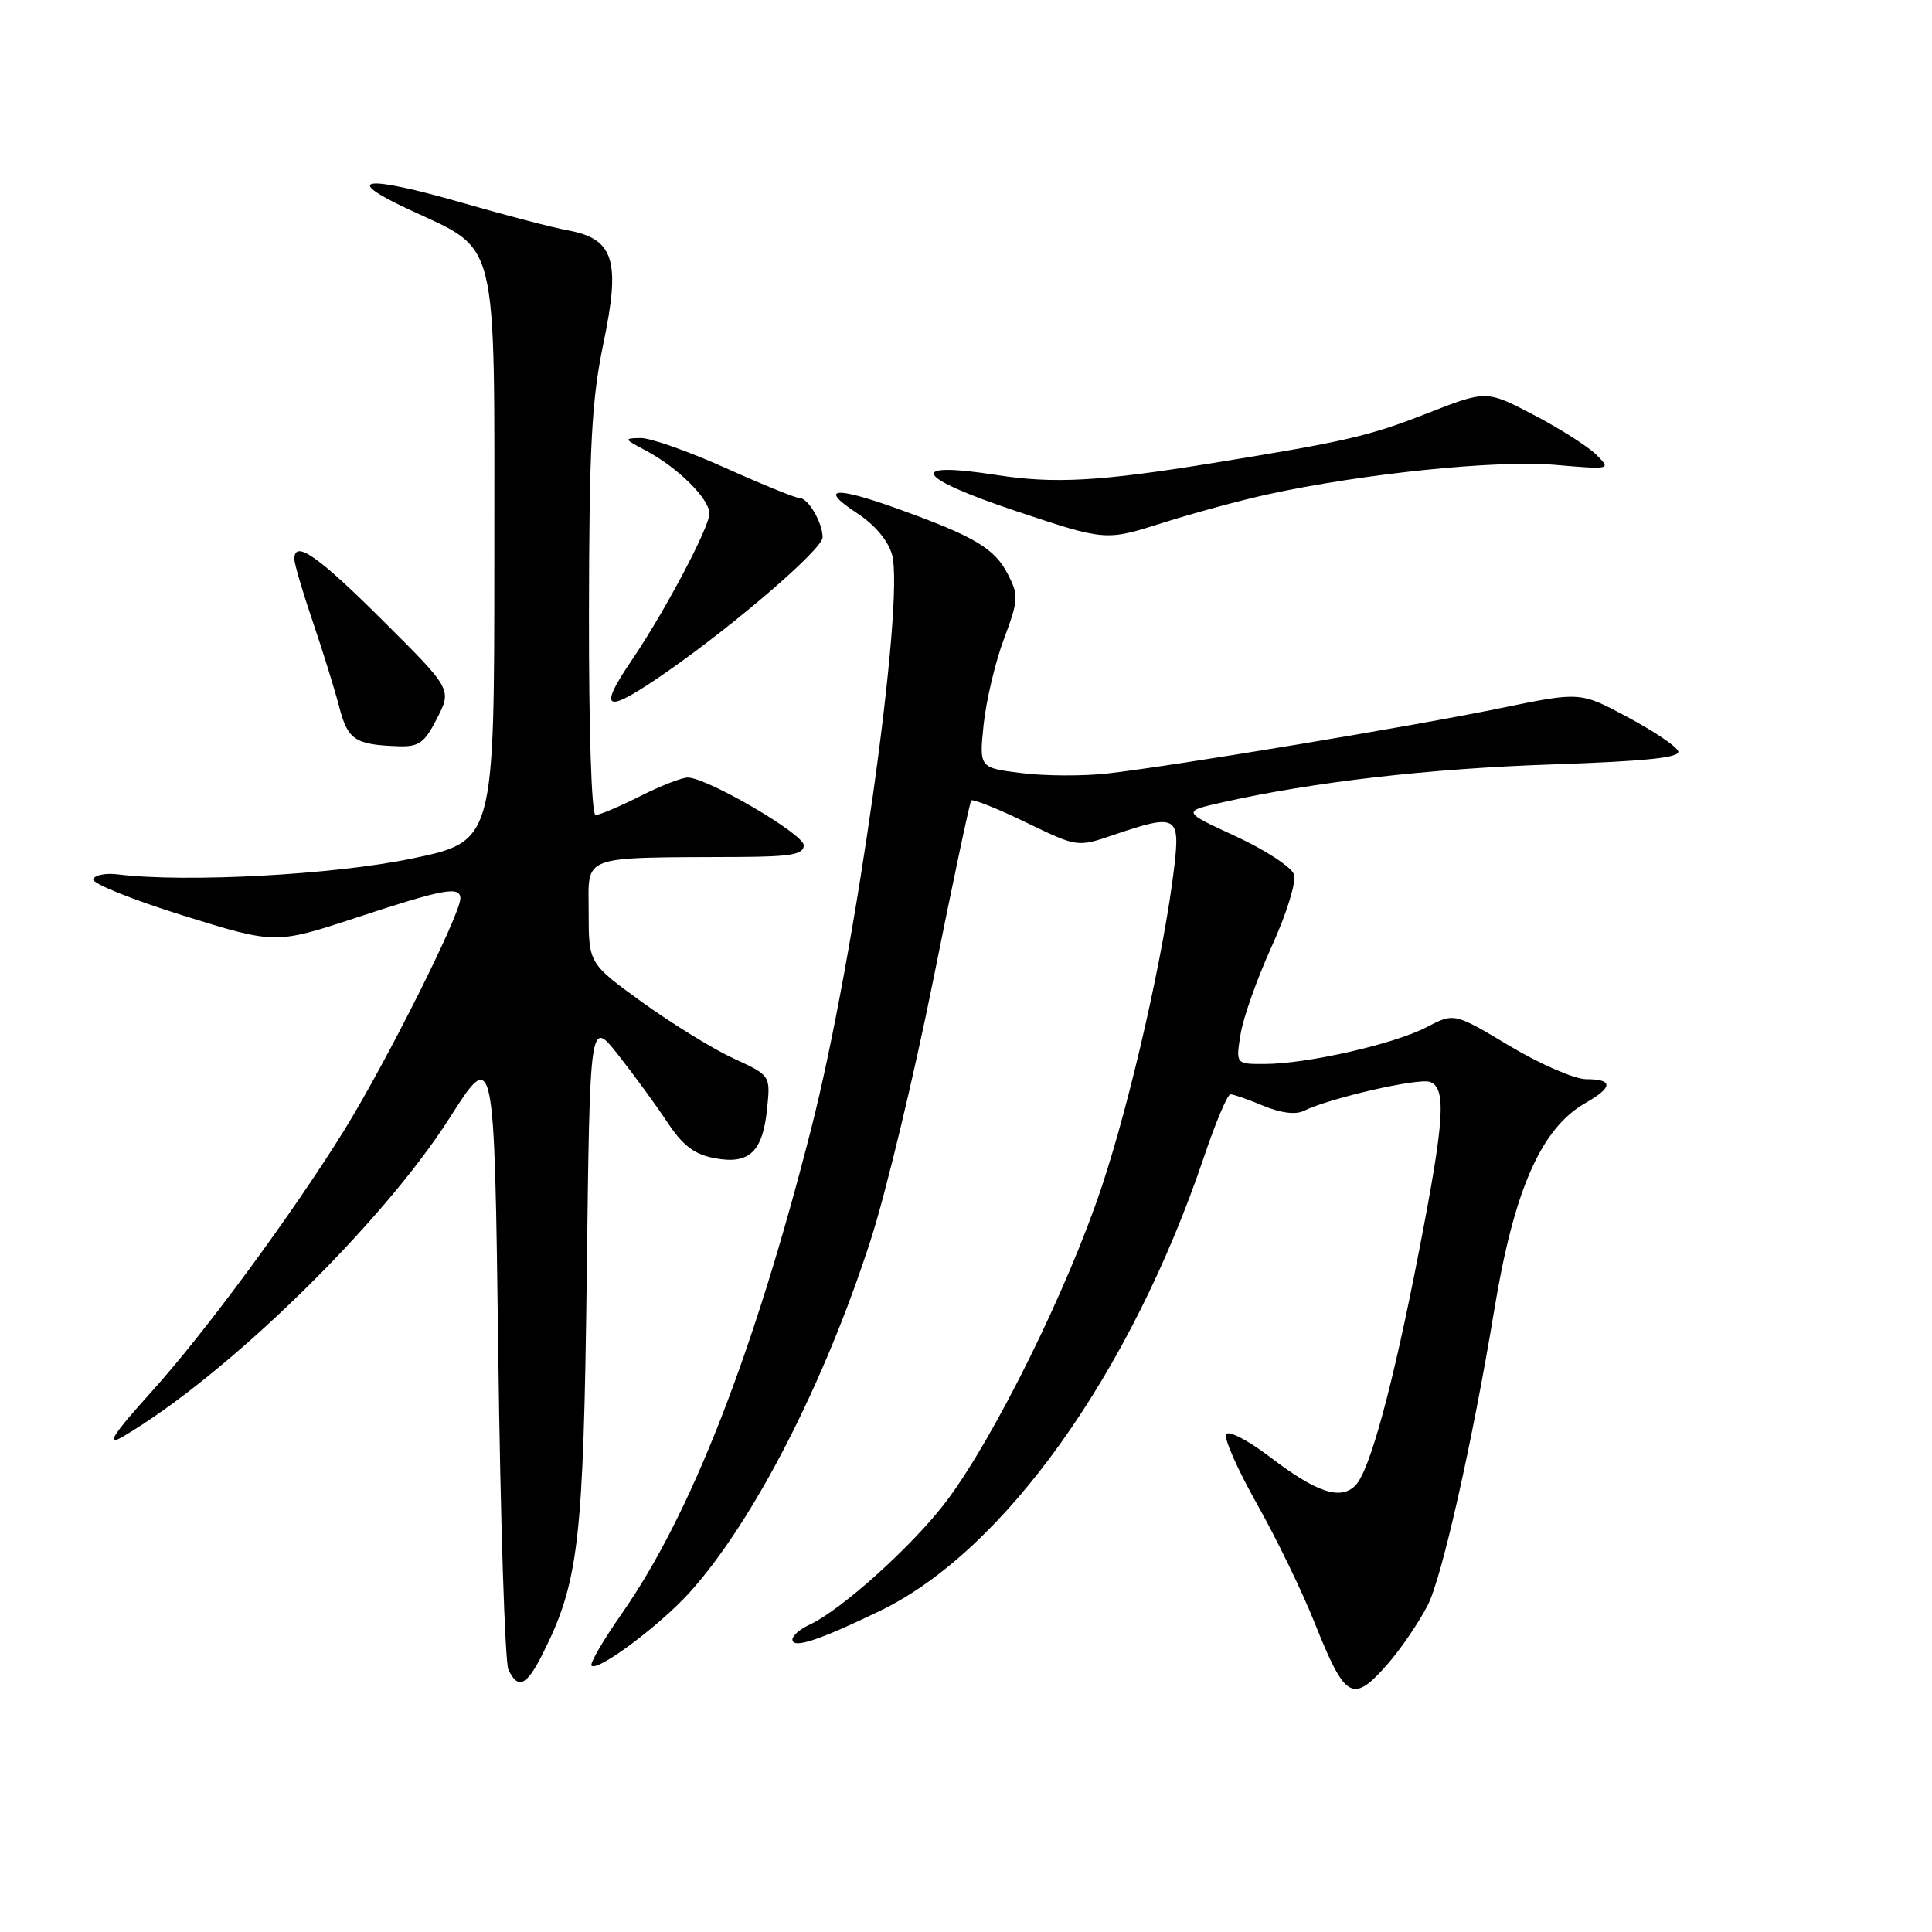 <?xml version="1.0" encoding="UTF-8" standalone="no"?>
<!DOCTYPE svg PUBLIC "-//W3C//DTD SVG 1.1//EN" "http://www.w3.org/Graphics/SVG/1.1/DTD/svg11.dtd" >
<svg xmlns="http://www.w3.org/2000/svg" xmlns:xlink="http://www.w3.org/1999/xlink" version="1.1" viewBox="0 0 256 256">
 <g >
 <path fill="currentColor"
d=" M 183.89 220.47 C 185.59 218.53 187.97 215.04 189.17 212.72 C 191.05 209.11 195.12 191.02 198.01 173.50 C 200.62 157.66 204.22 149.49 210.07 146.16 C 213.74 144.07 213.79 143.00 210.20 143.00 C 208.67 143.00 204.10 141.02 200.05 138.60 C 192.69 134.19 192.69 134.19 189.00 136.12 C 184.73 138.34 173.25 140.96 167.62 140.98 C 163.74 141.00 163.74 141.00 164.38 137.05 C 164.72 134.87 166.59 129.62 168.52 125.38 C 170.46 121.12 171.78 116.88 171.47 115.89 C 171.16 114.91 167.68 112.63 163.75 110.82 C 156.61 107.52 156.61 107.52 162.05 106.30 C 174.10 103.60 189.37 101.84 205.66 101.29 C 218.19 100.86 222.70 100.39 222.37 99.53 C 222.12 98.88 219.10 96.85 215.65 95.01 C 209.39 91.66 209.39 91.66 198.94 93.81 C 187.43 96.19 155.77 101.45 146.75 102.49 C 143.59 102.85 138.47 102.83 135.37 102.44 C 129.74 101.74 129.74 101.74 130.34 95.98 C 130.68 92.81 131.88 87.72 133.03 84.66 C 134.96 79.49 134.99 78.89 133.54 76.07 C 131.77 72.65 129.15 71.09 118.97 67.42 C 110.54 64.38 108.40 64.62 113.61 68.03 C 115.92 69.54 117.70 71.66 118.20 73.50 C 119.92 79.80 113.29 126.83 107.47 149.63 C 99.87 179.40 91.54 200.73 82.39 213.81 C 79.92 217.34 78.12 220.45 78.38 220.71 C 79.19 221.53 87.41 215.39 91.36 211.03 C 99.83 201.64 109.27 183.29 115.39 164.24 C 117.39 158.05 121.11 142.52 123.68 129.74 C 126.24 116.96 128.50 106.30 128.69 106.07 C 128.88 105.83 132.12 107.12 135.90 108.95 C 142.76 112.27 142.76 112.27 147.56 110.63 C 155.86 107.81 156.38 108.07 155.61 114.75 C 154.29 126.04 149.84 145.69 145.98 157.27 C 141.45 170.87 131.79 190.42 125.43 198.88 C 121.04 204.72 111.50 213.33 107.25 215.29 C 106.01 215.86 105.00 216.73 105.00 217.23 C 105.00 218.51 108.39 217.41 116.56 213.47 C 133.02 205.56 149.85 181.97 159.55 153.25 C 161.08 148.71 162.65 145.00 163.04 145.00 C 163.44 145.00 165.40 145.69 167.40 146.52 C 169.72 147.49 171.68 147.73 172.77 147.19 C 176.15 145.51 188.01 142.79 189.49 143.36 C 191.67 144.19 191.40 148.40 188.08 165.50 C 184.58 183.60 181.51 194.92 179.59 196.84 C 177.61 198.82 174.45 197.77 168.28 193.06 C 165.41 190.87 162.80 189.51 162.47 190.04 C 162.15 190.57 163.98 194.71 166.54 199.25 C 169.10 203.79 172.54 210.87 174.18 214.99 C 178.27 225.24 179.23 225.78 183.89 220.47 Z  M 71.85 219.25 C 76.70 209.62 77.31 204.41 77.75 168.76 C 78.16 135.02 78.16 135.02 81.90 139.76 C 83.96 142.37 86.88 146.37 88.39 148.65 C 90.48 151.81 91.99 152.96 94.71 153.47 C 99.29 154.33 101.08 152.63 101.65 146.85 C 102.09 142.50 102.09 142.50 97.18 140.24 C 94.49 139.00 89.07 135.66 85.14 132.83 C 78.00 127.67 78.00 127.67 78.00 120.83 C 78.00 113.15 76.60 113.66 98.00 113.55 C 104.87 113.51 106.50 113.21 106.50 112.00 C 106.50 110.52 93.79 103.09 91.15 103.03 C 90.40 103.01 87.55 104.12 84.81 105.50 C 82.08 106.88 79.42 108.00 78.92 108.00 C 78.38 108.00 78.02 96.85 78.04 81.25 C 78.07 59.07 78.40 52.97 79.95 45.53 C 82.25 34.52 81.37 31.66 75.29 30.53 C 73.20 30.15 66.86 28.49 61.18 26.85 C 48.40 23.17 45.17 23.54 54.00 27.67 C 66.24 33.41 65.50 30.42 65.50 73.83 C 65.50 111.50 65.50 111.50 54.50 113.78 C 44.18 115.92 24.60 116.97 15.60 115.86 C 14.00 115.66 12.54 115.95 12.35 116.50 C 12.16 117.05 17.52 119.21 24.25 121.31 C 36.50 125.12 36.50 125.12 47.31 121.56 C 58.79 117.78 61.00 117.37 61.00 119.05 C 61.00 121.18 51.16 140.80 45.58 149.81 C 38.67 160.95 27.06 176.70 20.07 184.42 C 15.01 190.01 13.88 191.77 16.25 190.38 C 29.95 182.35 50.60 162.21 59.55 148.17 C 65.50 138.83 65.50 138.83 66.02 179.17 C 66.30 201.35 66.91 220.29 67.37 221.25 C 68.64 223.89 69.76 223.39 71.85 219.25 Z  M 57.92 95.17 C 59.87 91.33 59.87 91.33 50.67 82.17 C 42.06 73.60 39.00 71.48 39.00 74.08 C 39.00 74.68 40.09 78.39 41.43 82.33 C 42.77 86.27 44.36 91.38 44.95 93.68 C 46.08 98.03 47.05 98.68 52.73 98.88 C 55.52 98.98 56.23 98.47 57.92 95.17 Z  M 88.58 88.87 C 97.65 82.53 109.00 72.72 109.00 71.21 C 109.00 69.27 107.10 66.00 105.97 66.00 C 105.44 66.00 101.01 64.20 96.12 62.00 C 91.23 59.80 86.17 58.02 84.87 58.04 C 82.63 58.08 82.67 58.17 85.50 59.66 C 89.76 61.90 94.00 66.08 94.00 68.05 C 94.00 69.87 88.05 81.10 83.71 87.48 C 79.02 94.38 80.21 94.72 88.58 88.87 Z  M 168.00 65.50 C 180.61 62.75 198.23 60.94 205.97 61.59 C 213.49 62.23 213.50 62.23 211.50 60.24 C 210.40 59.15 206.68 56.78 203.23 54.98 C 196.96 51.70 196.96 51.70 189.11 54.77 C 181.38 57.80 178.40 58.49 160.50 61.39 C 145.63 63.80 139.66 64.12 132.04 62.94 C 120.00 61.07 121.18 63.22 134.66 67.73 C 146.50 71.68 146.50 71.68 154.00 69.30 C 158.12 67.99 164.43 66.28 168.00 65.50 Z "/>
</g>
</svg>